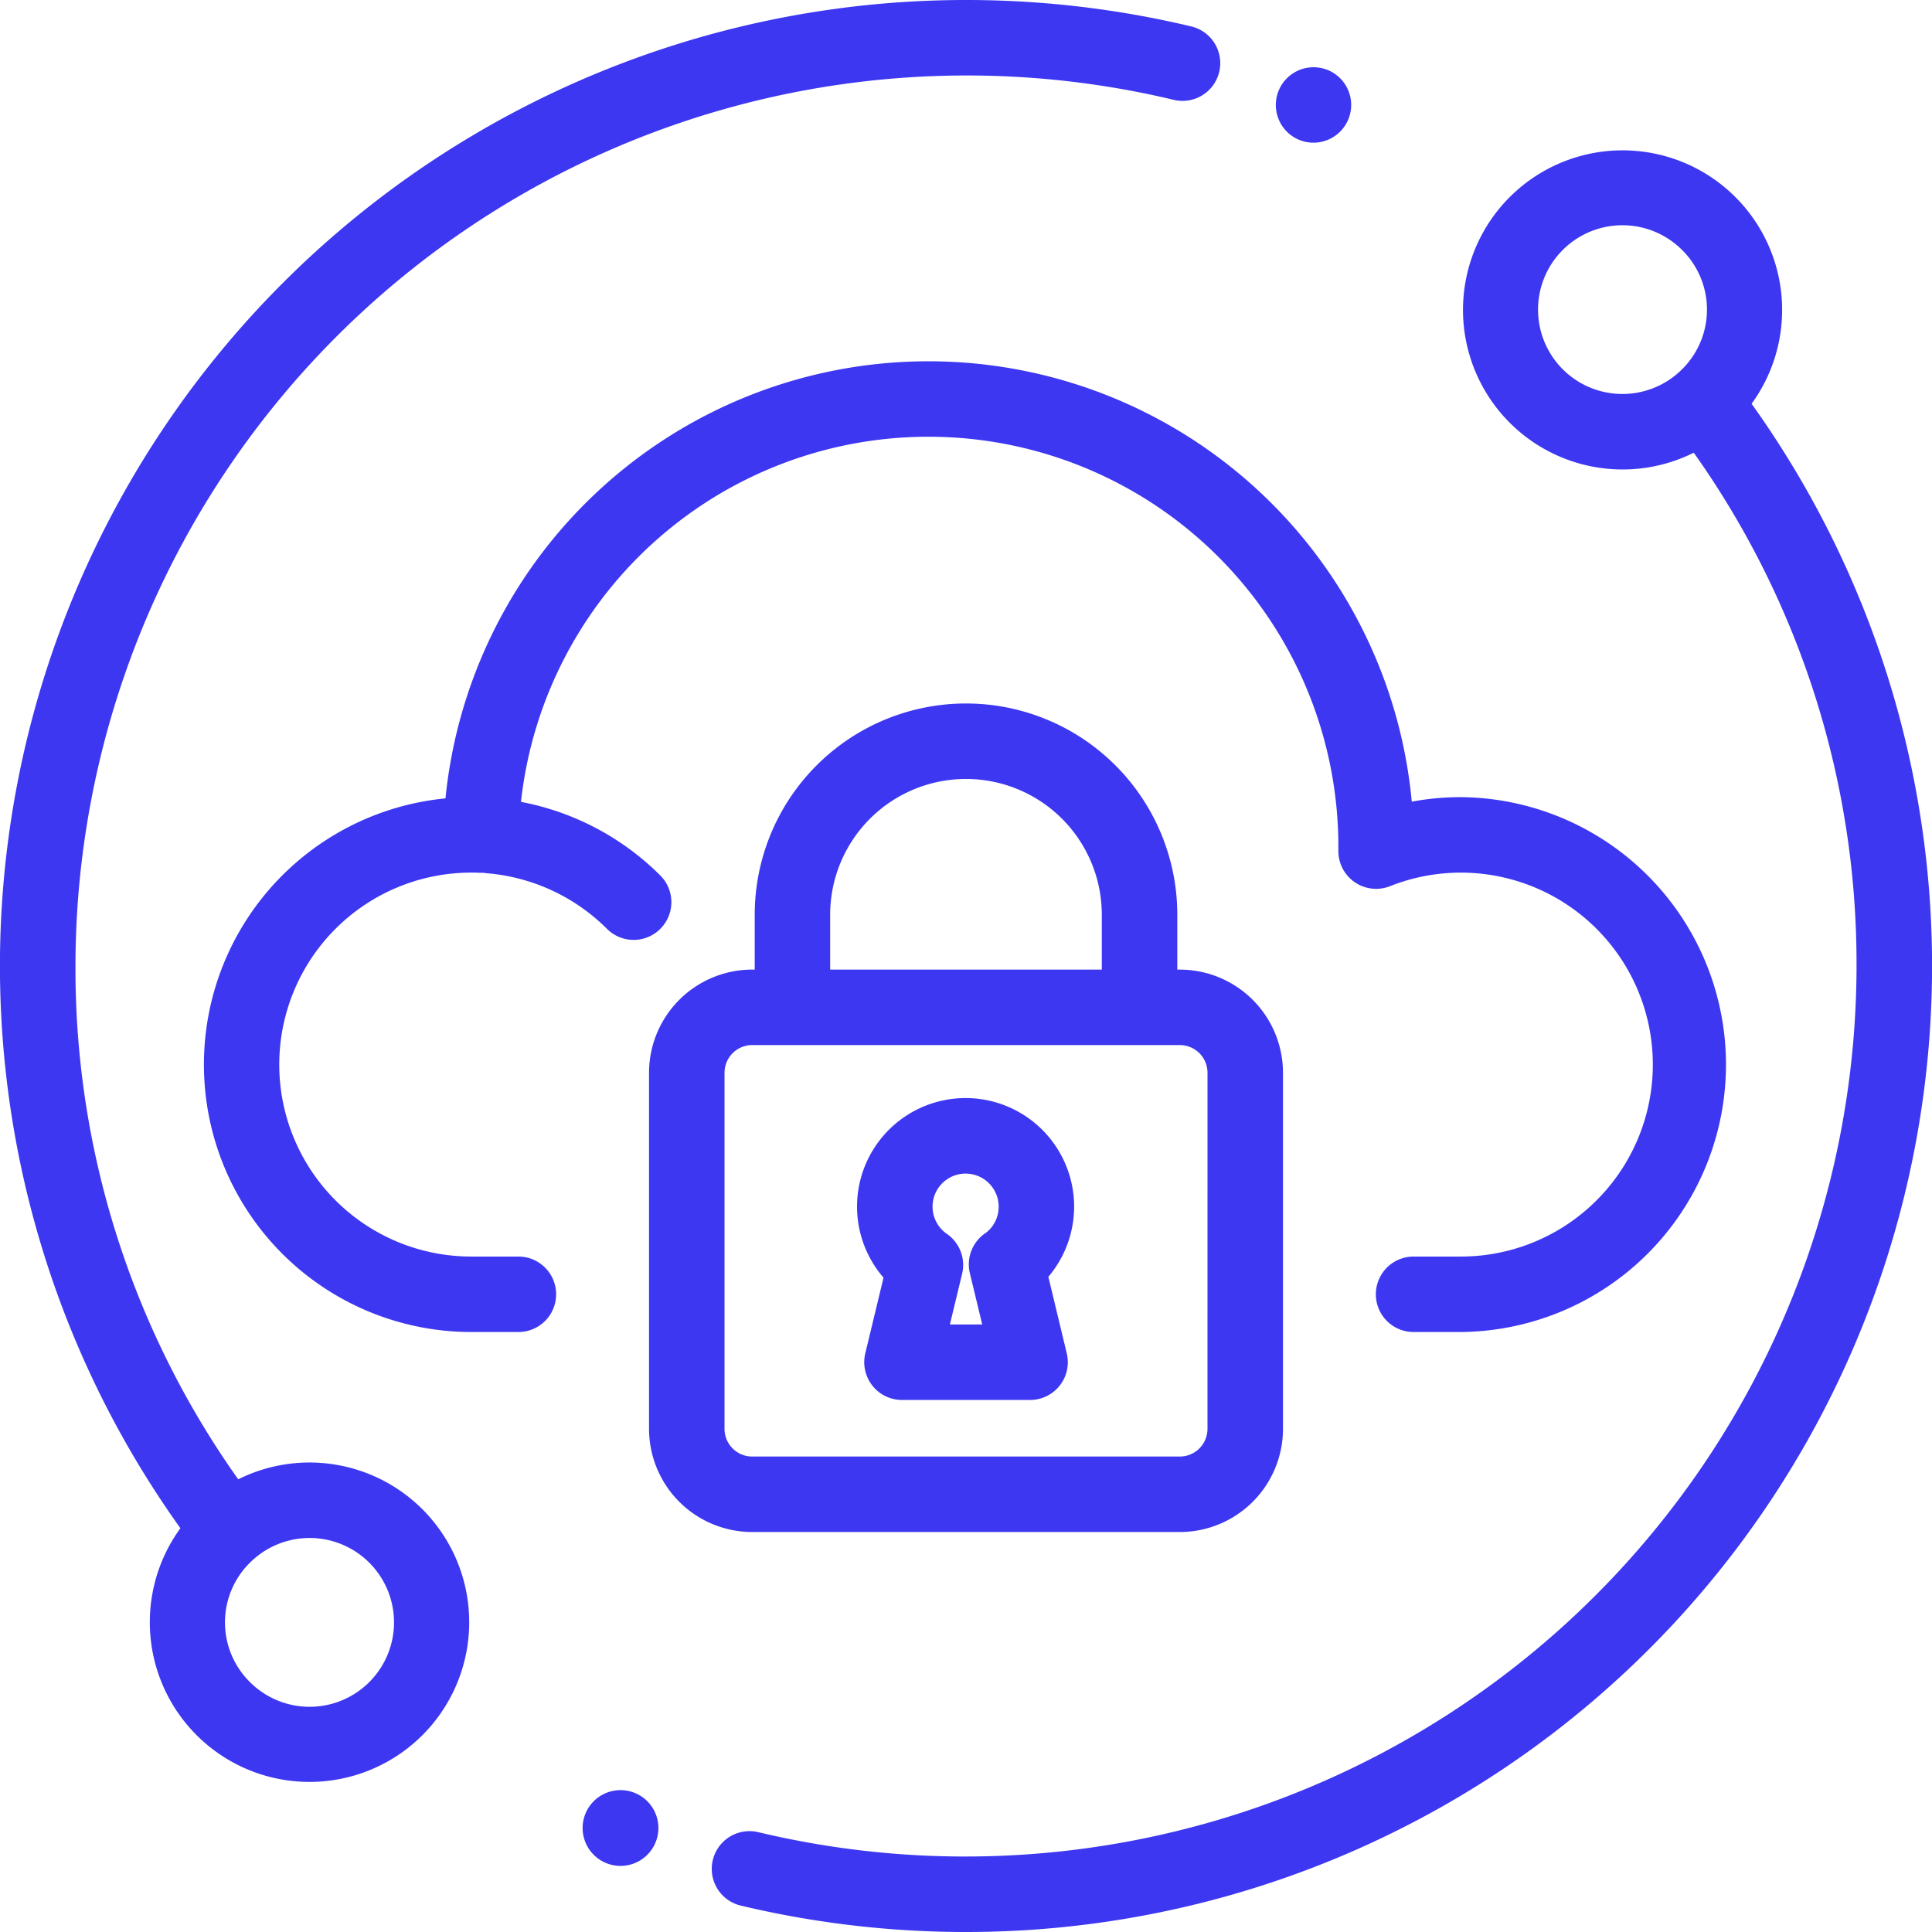 <svg xmlns="http://www.w3.org/2000/svg" width="100" height="100" viewBox="0 0 100 100">
  <g id="Icon2" transform="translate(-408 -12)">
    <path id="Path_1206" data-name="Path 1206" d="M469.622,13.359A50.179,50.179,0,0,0,458,12a50,50,0,0,0-40.662,79.1,8.266,8.266,0,1,0,2.992-2.531A45.64,45.64,0,0,1,411.906,62a46.135,46.135,0,0,1,56.811-44.841,1.953,1.953,0,1,0,.9-3.8ZM420.936,92.885a4.369,4.369,0,1,1,0,6.179,4.341,4.341,0,0,1,0-6.179Zm0,0" fill="#3d37f1"/>
    <path id="Path_1207" data-name="Path 1207" d="M603.287,54.923a8.259,8.259,0,1,0-2.993,2.532,45.664,45.664,0,0,1,8.425,26.568,46.136,46.136,0,0,1-56.846,44.833,1.953,1.953,0,0,0-.908,3.8,50.24,50.24,0,0,0,11.661,1.367,50,50,0,0,0,40.662-79.1Zm-3.6-1.785a4.367,4.367,0,1,1,0-6.179,4.343,4.343,0,0,1,0,6.179Zm0,0" transform="translate(-104.625 -22.023)" fill="#3d37f1"/>
    <path id="Path_1208" data-name="Path 1208" d="M526.465,367.925l-.04-.016a1.961,1.961,0,1,0,.04.016Zm0,0" transform="translate(-85.599 -263.12)" fill="#3d37f1"/>
    <path id="Path_1209" data-name="Path 1209" d="M664.16,25.468l-.044-.017a1.953,1.953,0,0,0-1.455,3.624l.02.008a1.932,1.932,0,0,0,.739.146,1.954,1.954,0,0,0,.74-3.762Zm0,0" transform="translate(-187.436 -9.844)" fill="#3d37f1"/>
    <path id="Path_1210" data-name="Path 1210" d="M513.564,106.369a13.793,13.793,0,0,0-2.538.234,25.124,25.124,0,0,0-50.015-.17,13.843,13.843,0,0,0,1.333,27.621h2.441a1.953,1.953,0,0,0,0-3.906h-2.441a9.936,9.936,0,0,1,0-19.873c.141,0,.283,0,.423.011.063,0,.127,0,.19,0s.1.015.154.019a9.944,9.944,0,0,1,6.258,2.881,1.953,1.953,0,0,0,2.762-2.762,13.851,13.851,0,0,0-7.213-3.81,21.218,21.218,0,0,1,42.309,2.318l0,.211a1.953,1.953,0,0,0,2.674,1.834,9.936,9.936,0,1,1,3.666,19.171H511.12a1.953,1.953,0,0,0,0,3.906h2.444a13.843,13.843,0,0,0,0-27.685Zm0,0" transform="translate(-29.953 -53.109)" fill="#3d37f1"/>
    <path id="Path_1211" data-name="Path 1211" d="M564.475,165.6h-.132v-2.837a10.936,10.936,0,0,0-21.873,0V165.6h-.132A5.344,5.344,0,0,0,537,170.938v18.436a5.344,5.344,0,0,0,5.338,5.337h22.137a5.344,5.344,0,0,0,5.338-5.337V170.938a5.344,5.344,0,0,0-5.338-5.337Zm-18.1-2.837a7.03,7.03,0,0,1,14.06,0V165.6h-14.06Zm19.53,26.61a1.433,1.433,0,0,1-1.431,1.431H542.338a1.433,1.433,0,0,1-1.431-1.431V170.938a1.433,1.433,0,0,1,1.431-1.431h22.137a1.433,1.433,0,0,1,1.431,1.431Zm0,0" transform="translate(-95.406 -103.414)" fill="#3d37f1"/>
    <path id="Path_1212" data-name="Path 1212" d="M588.247,239.507a5.618,5.618,0,1,0-8.532.044l-.944,3.921a1.954,1.954,0,0,0,1.9,2.41H587.3a1.954,1.954,0,0,0,1.9-2.41Zm-3.295-2.236a1.956,1.956,0,0,0-.768,2.05l.64,2.654h-1.674l.633-2.626a1.955,1.955,0,0,0-.79-2.064,1.711,1.711,0,1,1,2.682-1.41,1.7,1.7,0,0,1-.722,1.4Zm0,0" transform="translate(-125.984 -161.42)" fill="#3d37f1"/>
  </g>
</svg>
